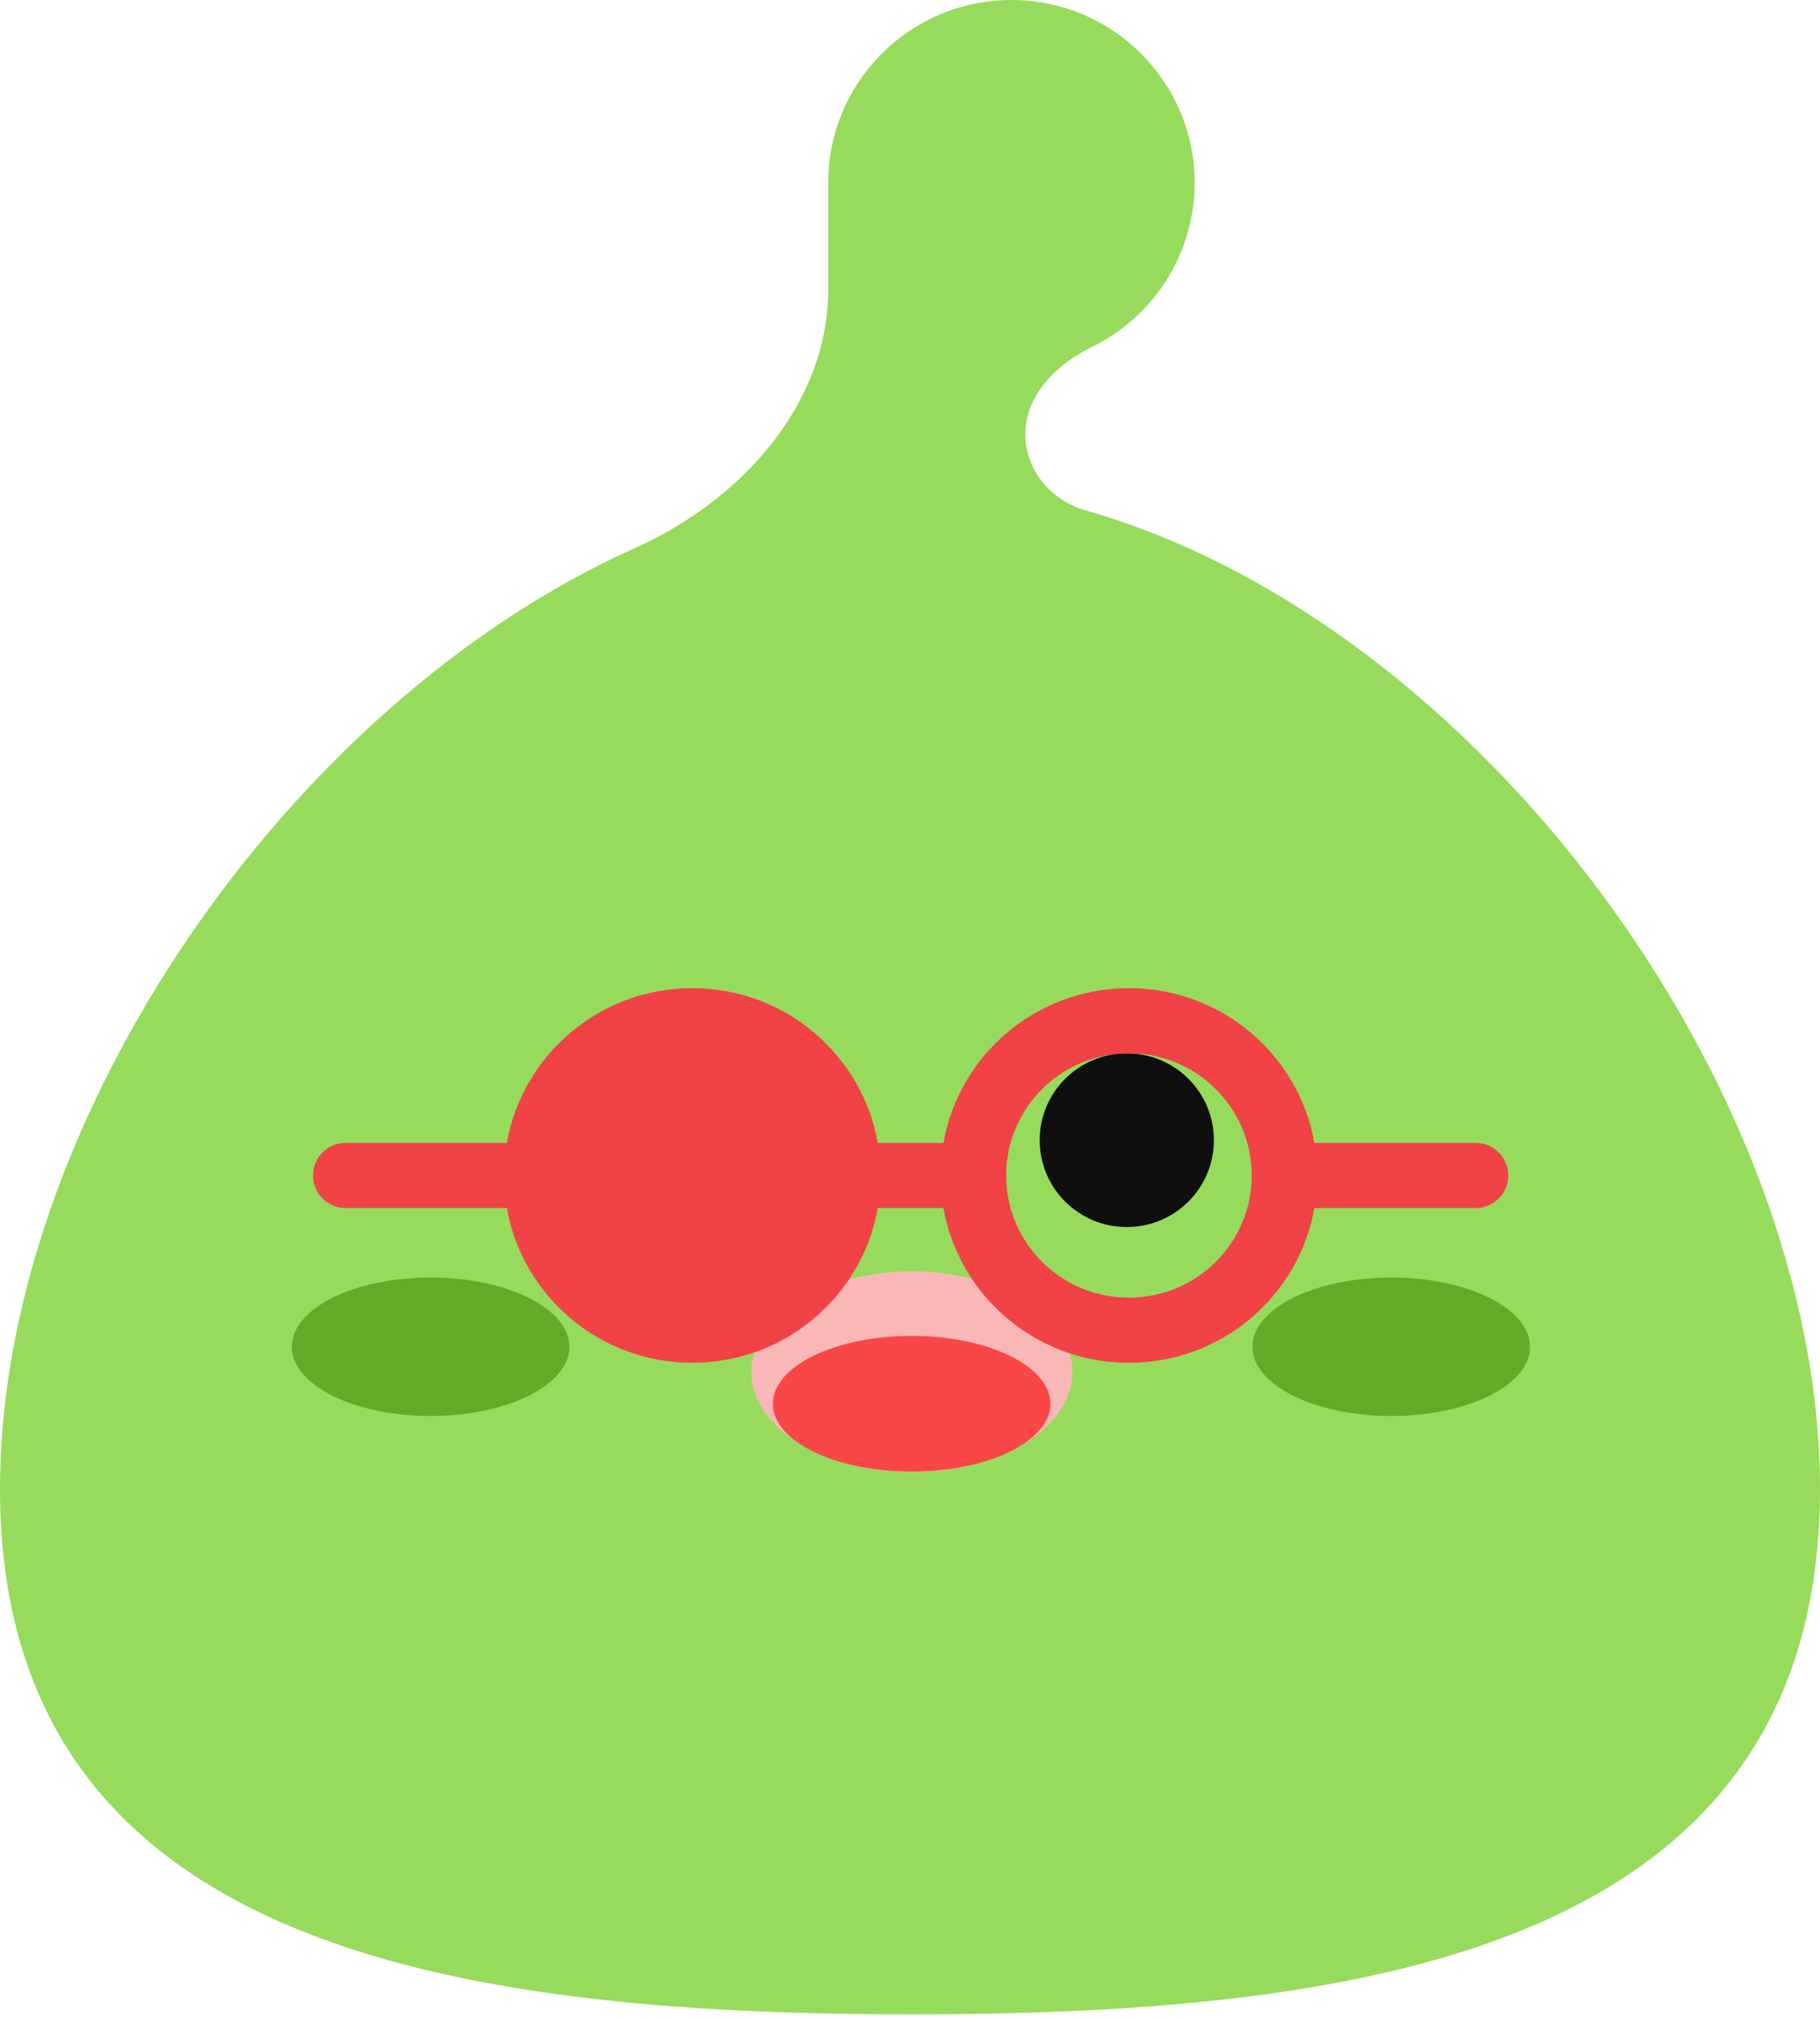 <svg width="240" height="266" viewBox="0 0 240 266" fill="none" xmlns="http://www.w3.org/2000/svg">
<path fillRule="evenodd" clipRule="evenodd" d="M157.535 24.088C157.535 33.603 152.001 41.83 143.968 45.743C139.339 47.998 135.204 52.09 135.204 57.239V57.239C135.204 61.968 138.583 65.975 143.131 67.273C194.901 82.039 240 143.515 240 196.254C240 256.667 180.822 265.532 120.229 265.532C59.635 265.532 0 256.667 0 196.254C0 148.176 37.769 92.838 83.732 72.244C97.68 65.995 109.219 53.368 109.219 38.084V24.734C109.219 24.642 109.22 24.551 109.222 24.46C109.22 24.336 109.219 24.212 109.219 24.088C109.219 10.784 120.035 0 133.377 0C146.719 0 157.535 10.784 157.535 24.088Z" fill="#96DB5C"/>
<ellipse cx="56.781" cy="177.534" rx="18.304" ry="9.125" fill="#63AB26"/>
<ellipse cx="183.458" cy="177.534" rx="18.304" ry="9.125" fill="#63AB26"/>
<ellipse cx="120.244" cy="180.84" rx="21.175" ry="13.241" fill="#FAB7B7"/>
<ellipse cx="120.214" cy="185.046" rx="18.304" ry="8.946" fill="#F94747"/>
<ellipse cx="148.587" cy="150.301" rx="11.485" ry="11.451" fill="#100F0F"/>
<ellipse cx="91.522" cy="150.301" rx="11.485" ry="11.451" fill="#100F0F"/>
<path fillRule="evenodd" clipRule="evenodd" d="M115.751 159.248C113.707 170.838 103.535 179.646 91.295 179.646C79.055 179.646 68.884 170.838 66.84 159.248H45.57C43.198 159.248 41.275 157.325 41.275 154.954C41.275 152.582 43.198 150.659 45.57 150.659H66.84C68.884 139.069 79.055 130.262 91.295 130.262C103.535 130.262 113.707 139.069 115.75 150.659H124.414C126.458 139.069 136.629 130.262 148.869 130.262C161.109 130.262 171.28 139.069 173.324 150.659H194.593C196.965 150.659 198.888 152.582 198.888 154.954C198.888 157.325 196.965 159.248 194.593 159.248H173.324C171.281 170.838 161.109 179.646 148.869 179.646C136.629 179.646 126.458 170.838 124.414 159.248H115.751ZM107.489 154.955C107.489 163.849 100.239 171.059 91.296 171.059C82.353 171.059 75.103 163.849 75.103 154.955C75.103 146.061 82.353 138.851 91.296 138.851C100.239 138.851 107.489 146.061 107.489 154.955ZM148.87 171.059C157.813 171.059 165.063 163.849 165.063 154.955C165.063 146.061 157.813 138.851 148.87 138.851C139.927 138.851 132.677 146.061 132.677 154.955C132.677 163.849 139.927 171.059 148.87 171.059Z" fill="#F14245"/>
</svg>
